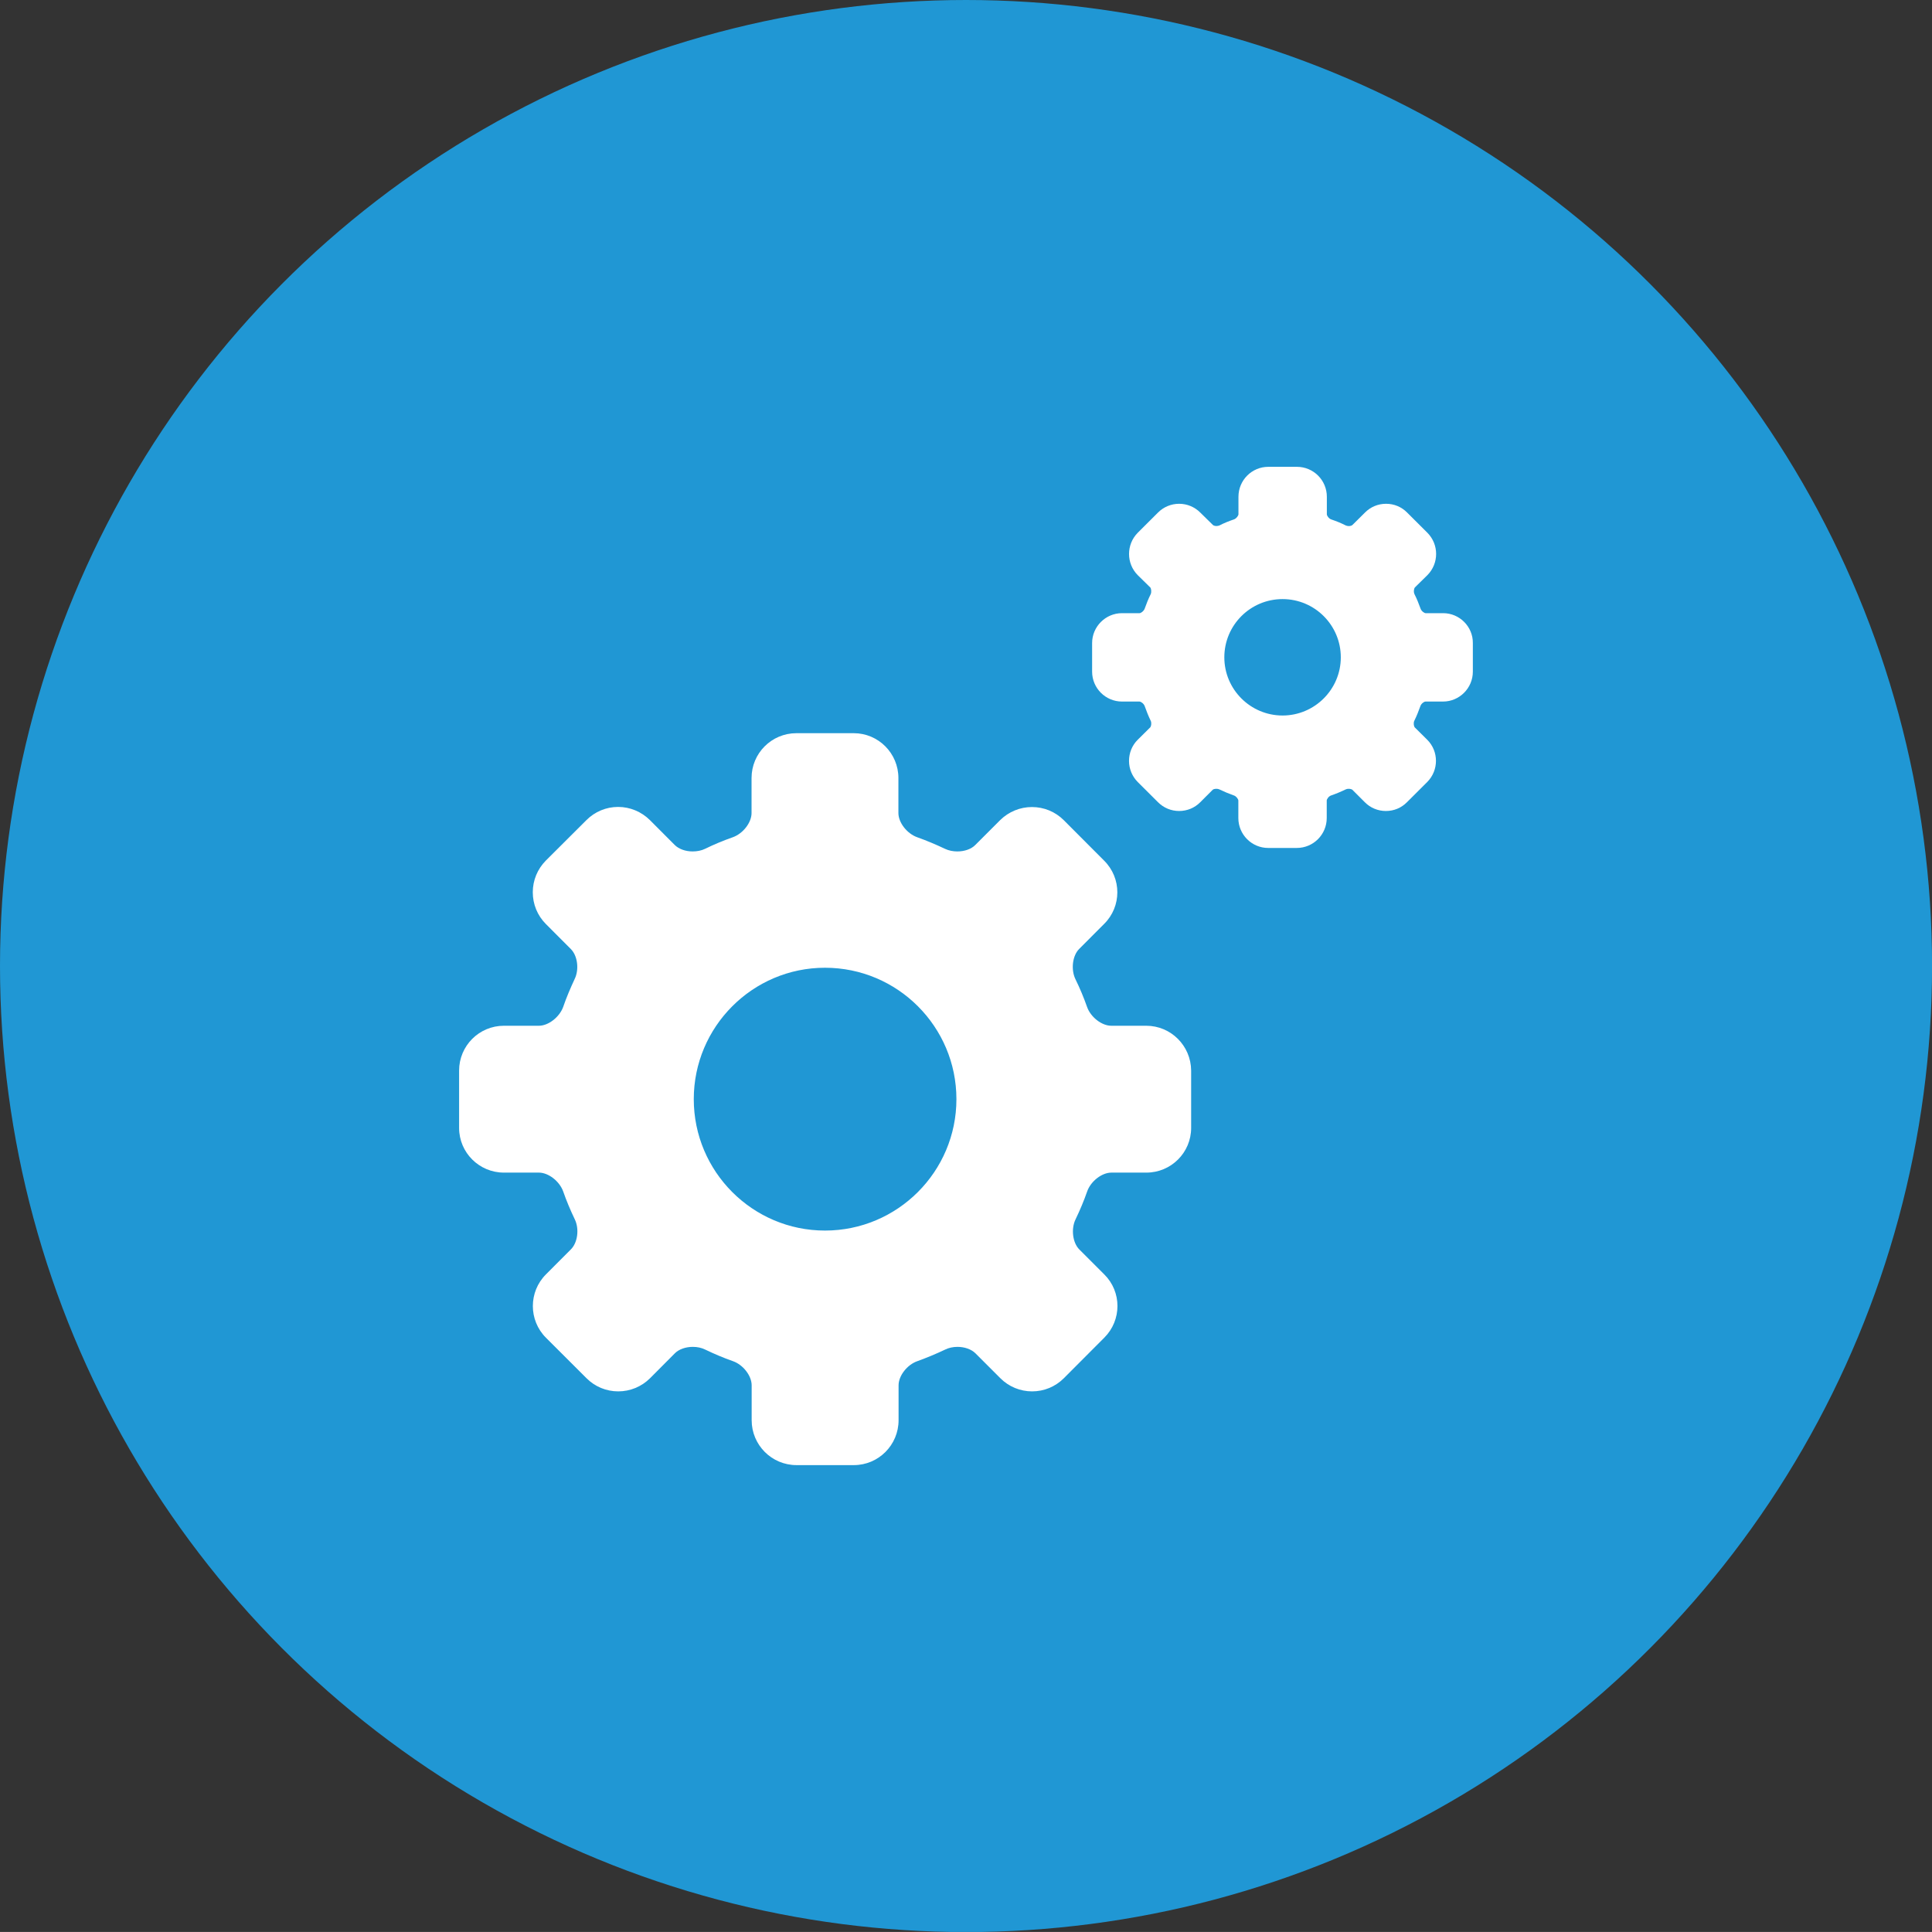 <?xml version="1.0" encoding="utf-8"?>
<!-- Generator: Adobe Illustrator 16.0.0, SVG Export Plug-In . SVG Version: 6.00 Build 0)  -->
<!DOCTYPE svg PUBLIC "-//W3C//DTD SVG 1.1//EN" "http://www.w3.org/Graphics/SVG/1.1/DTD/svg11.dtd">
<svg version="1.1" id="Layer_1" xmlns="http://www.w3.org/2000/svg" xmlns:xlink="http://www.w3.org/1999/xlink" x="0px" y="0px"
	 width="33.771px" height="33.77px" viewBox="0 0 33.771 33.77" enable-background="new 0 0 33.771 33.77" xml:space="preserve">
<rect x="0" y="0" width="33.771" height="33.77" fill="#333333" stroke="none"/>
<circle fill="#2097D4" cx="16.886" cy="16.886" r="16.886"/>
<g>
	<path fill="#FFFFFF" d="M20.036,17.93h-0.611c-0.167,0-0.36-0.15-0.423-0.328c-0.058-0.165-0.126-0.328-0.204-0.487
		c-0.081-0.168-0.052-0.41,0.065-0.527l0.436-0.437c0.309-0.305,0.309-0.802,0-1.108l-0.706-0.708
		c-0.148-0.147-0.345-0.228-0.555-0.228c-0.207,0-0.405,0.081-0.555,0.228l-0.436,0.436c-0.07,0.071-0.187,0.112-0.313,0.112
		c-0.076,0-0.151-0.015-0.214-0.045c-0.16-0.076-0.324-0.145-0.487-0.203c-0.18-0.064-0.329-0.257-0.329-0.423V13.6
		c0-0.433-0.35-0.784-0.781-0.784h-1.002c-0.434,0-0.784,0.351-0.784,0.784v0.612c0,0.166-0.148,0.359-0.328,0.423
		c-0.165,0.058-0.327,0.125-0.486,0.203c-0.062,0.03-0.138,0.045-0.216,0.045c-0.125,0-0.241-0.042-0.312-0.112l-0.435-0.436
		c-0.148-0.147-0.348-0.23-0.555-0.23c-0.21,0-0.407,0.083-0.554,0.23l-0.71,0.708c-0.146,0.148-0.228,0.344-0.228,0.554
		c0,0.209,0.081,0.406,0.228,0.554l0.436,0.437c0.119,0.117,0.15,0.359,0.067,0.527C9.97,17.274,9.9,17.438,9.844,17.602
		C9.779,17.779,9.586,17.93,9.42,17.93H8.808c-0.432,0-0.783,0.35-0.783,0.784v1.002c0,0.432,0.352,0.781,0.783,0.781H9.42
		c0.166,0,0.359,0.149,0.424,0.328c0.057,0.164,0.126,0.328,0.202,0.486c0.083,0.169,0.052,0.41-0.067,0.528l-0.436,0.437
		c-0.305,0.305-0.305,0.802,0,1.107l0.71,0.709c0.147,0.147,0.344,0.229,0.554,0.229c0.207,0,0.406-0.081,0.555-0.229l0.436-0.438
		c0.069-0.069,0.188-0.111,0.311-0.111c0.081,0,0.154,0.016,0.217,0.047c0.158,0.076,0.32,0.145,0.486,0.203
		c0.179,0.063,0.327,0.256,0.327,0.422v0.61c0,0.434,0.351,0.785,0.784,0.785h1.002c0.432,0,0.782-0.352,0.782-0.785v-0.61
		c0-0.166,0.148-0.359,0.328-0.422c0.163-0.059,0.327-0.127,0.487-0.203c0.062-0.031,0.138-0.047,0.214-0.047
		c0.126,0,0.242,0.042,0.313,0.111l0.438,0.438c0.147,0.147,0.346,0.229,0.553,0.229c0.21,0,0.406-0.081,0.555-0.229l0.707-0.709
		c0.308-0.306,0.308-0.803,0-1.107l-0.436-0.436c-0.117-0.117-0.147-0.36-0.065-0.527c0.077-0.16,0.146-0.324,0.203-0.488
		c0.063-0.178,0.256-0.328,0.423-0.328h0.611c0.433,0,0.783-0.35,0.783-0.781v-1.002C20.818,18.28,20.468,17.93,20.036,17.93z
		 M14.421,21.51c-1.266,0-2.294-1.03-2.294-2.297c0-1.265,1.028-2.297,2.294-2.297c1.268,0,2.297,1.03,2.297,2.297
		S15.688,21.51,14.421,21.51z"/>
	<path fill="#FFFFFF" d="M25.226,10.718H24.92c-0.023,0-0.073-0.035-0.088-0.077c-0.031-0.087-0.066-0.174-0.107-0.255
		c-0.02-0.041-0.008-0.1,0.006-0.117l0.22-0.216c0.203-0.205,0.203-0.535,0-0.74l-0.355-0.354c-0.099-0.1-0.228-0.153-0.368-0.153
		c-0.14,0-0.271,0.055-0.368,0.153L23.64,9.177c-0.006,0.006-0.03,0.019-0.063,0.019c-0.019,0-0.036-0.005-0.051-0.01
		c-0.082-0.042-0.169-0.077-0.258-0.107c-0.042-0.015-0.075-0.066-0.075-0.089V8.683c0-0.289-0.234-0.523-0.523-0.523h-0.501
		c-0.287,0-0.521,0.234-0.521,0.523v0.306c0,0.023-0.035,0.074-0.076,0.089c-0.088,0.03-0.175,0.064-0.257,0.107
		c-0.015,0.005-0.032,0.01-0.051,0.01c-0.033,0-0.058-0.012-0.063-0.019L20.98,8.959c-0.099-0.098-0.229-0.153-0.369-0.153
		c-0.139,0-0.271,0.055-0.369,0.153l-0.355,0.354c-0.202,0.205-0.202,0.536,0,0.74l0.22,0.216c0.015,0.017,0.025,0.076,0.007,0.117
		c-0.041,0.082-0.075,0.168-0.106,0.255c-0.016,0.042-0.064,0.077-0.089,0.077h-0.307c-0.287,0-0.522,0.236-0.522,0.522v0.5
		c0,0.289,0.235,0.523,0.522,0.523h0.305c0.026,0,0.075,0.035,0.091,0.077c0.031,0.087,0.065,0.174,0.106,0.259
		c0.019,0.038,0.008,0.096-0.007,0.114l-0.22,0.218c-0.098,0.097-0.152,0.229-0.152,0.369c0,0.14,0.055,0.271,0.152,0.369
		l0.355,0.354c0.099,0.099,0.23,0.153,0.369,0.153c0.14,0,0.271-0.054,0.369-0.153l0.219-0.219c0.006-0.006,0.03-0.016,0.063-0.016
		c0.019,0,0.036,0.003,0.051,0.01c0.083,0.04,0.169,0.076,0.257,0.107c0.041,0.014,0.076,0.065,0.076,0.088v0.306
		c0,0.288,0.234,0.523,0.521,0.523h0.501c0.289,0,0.523-0.235,0.523-0.523v-0.306c0-0.023,0.033-0.074,0.075-0.088
		c0.089-0.031,0.176-0.067,0.258-0.107c0.013-0.007,0.032-0.01,0.051-0.01c0.033,0,0.056,0.011,0.063,0.016l0.219,0.219
		c0.098,0.099,0.229,0.153,0.368,0.153c0.141,0,0.27-0.054,0.368-0.153l0.355-0.354c0.203-0.204,0.203-0.536,0-0.738l-0.22-0.218
		c-0.014-0.018-0.025-0.076-0.006-0.114c0.041-0.084,0.076-0.171,0.107-0.259c0.015-0.042,0.064-0.077,0.088-0.077h0.306
		c0.287,0,0.522-0.234,0.522-0.523v-0.5C25.748,10.954,25.513,10.718,25.226,10.718z M22.419,12.507
		c-0.562,0-1.018-0.457-1.018-1.017c0-0.563,0.456-1.018,1.018-1.018c0.561,0,1.018,0.455,1.018,1.018
		C23.437,12.051,22.979,12.507,22.419,12.507z"/>
</g>
<g>
</g>
<g>
</g>
<g>
</g>
<g>
</g>
<g>
</g>
<g>
</g>
</svg>
